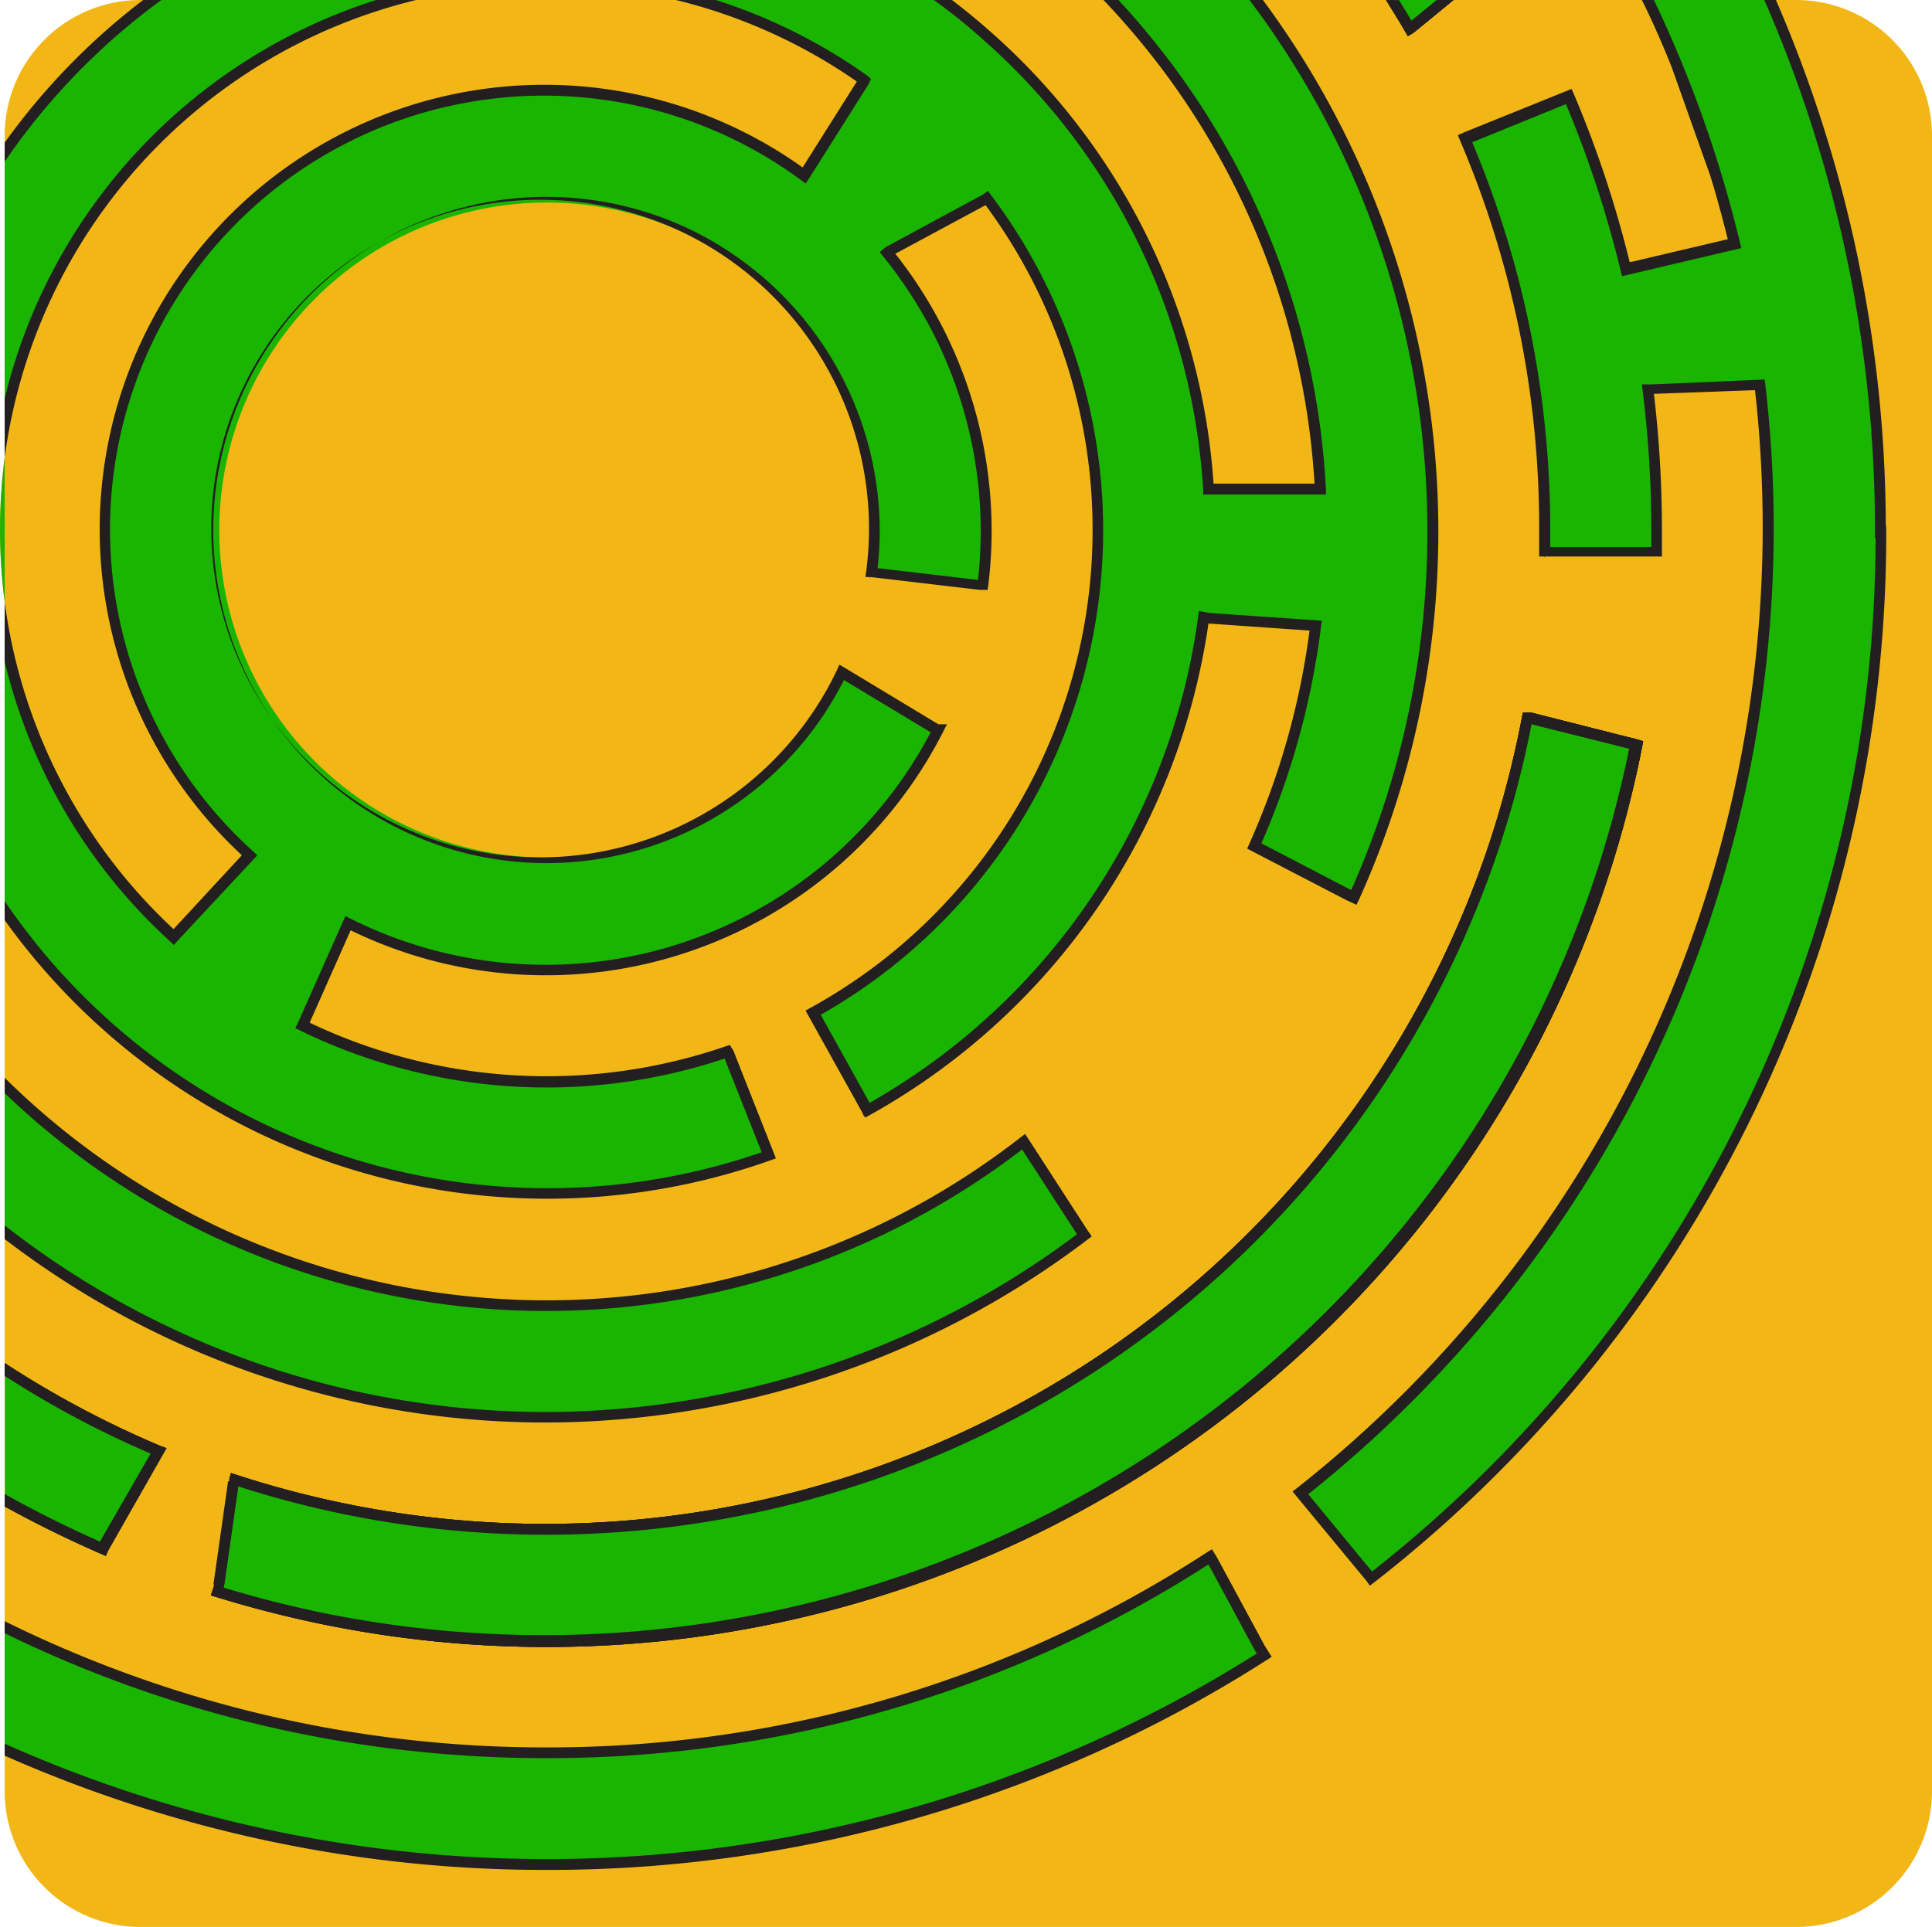 <svg xmlns="http://www.w3.org/2000/svg" viewBox="0 0 178.13 177.7"><defs><style>.cls-1{fill:none;}.cls-2{fill:#f2b716;}.cls-3{fill:#19b500;}.cls-4{fill:#231f20;}</style></defs><title>Asset 3</title><g id="Layer_2" data-name="Layer 2"><g id="Layer_1-2" data-name="Layer 1"><g id="Layer_2-2" data-name="Layer 2"><g id="Layer_1-2-2" data-name="Layer 1-2"><rect class="cls-1" x="0.43" width="177.7" height="177.7" rx="12.51"/><path class="cls-2" d="M165.62,0H12.94A12.52,12.52,0,0,0,.43,12.51V42.19a52.09,52.09,0,0,0,0,13.32V165.19A12.52,12.52,0,0,0,12.94,177.7H165.62a12.52,12.52,0,0,0,12.51-12.51V12.51A12.52,12.52,0,0,0,165.62,0Z"/><path class="cls-3" d="M14.15,133.61l.47.2-5,8.66-.14.35q-4.68-2-9-4.48v-12A91.41,91.41,0,0,0,14.15,133.61Z"/><path class="cls-3" d="M133.25,0l-3.12,2.55h0l-.13.08c-.51-.89-1.05-1.76-1.57-2.63Z"/><path class="cls-4" d="M14.81,133.35A91.3,91.3,0,0,1,.43,125.7v1.18a90.48,90.48,0,0,0,13.47,7.17l-4.67,8.12h0c-3-1.33-5.94-2.8-8.78-4.38v1.14q4.31,2.37,8.84,4.35l.47.2.19-.46,5.12-9h0l.12-.2.16-.28ZM132.49,0l-2.35,1.91h0c-.38-.64-.77-1.28-1.15-1.9H127.8c.6,1,1.19,1.91,1.75,2.89l.25.43.44-.25.19-.15h0L134,0Z"/><path class="cls-3" d="M150.85,68.64h0A102.52,102.52,0,0,1,30.44,149.38,104,104,0,0,1,20,146.74h0l.18-.53,1.36-9.53.08-.26A92.14,92.14,0,0,0,137.89,77.57a93,93,0,0,0,2.94-11.4H141l9.54,2.38Z"/><path class="cls-4" d="M150.68,68.11,150.2,68l-9.06-2.3-.72,0-.09.41a92.28,92.28,0,0,1-2.91,11.33A91.75,91.75,0,0,1,21.79,136l-.49-.16-.15.49,0,.34-1.4,9.43,0,.09-.31.93.5.15a104.35,104.35,0,0,0,10.48,2.65,102.94,102.94,0,0,0,121-81.13l.08-.44ZM30.54,148.89a101.59,101.59,0,0,1-9.9-2.48l0-.13.82-5.74.5-3.47A92.61,92.61,0,0,0,138.37,77.72a91,91,0,0,0,2.84-10.94s0,0,0,0l9,2.26s0,0,0,0A102.13,102.13,0,0,1,30.54,148.89Z"/><path class="cls-3" d="M14.15,133.61l.47.2-5,8.66-.14.35q-4.68-2-9-4.48v-12A91.41,91.41,0,0,0,14.15,133.61Z"/><path class="cls-3" d="M133.25,0l-3.12,2.55h0l-.13.08c-.51-.89-1.05-1.76-1.57-2.63Z"/><path class="cls-4" d="M14.81,133.35A91.3,91.3,0,0,1,.43,125.7v1.18a90.48,90.48,0,0,0,13.47,7.17l-4.67,8.12h0c-3-1.33-5.94-2.8-8.78-4.38v1.14q4.31,2.37,8.84,4.35l.47.2.19-.46,5.12-9h0l.12-.2.16-.28ZM132.49,0l-2.35,1.91h0c-.38-.64-.77-1.28-1.15-1.9H127.8c.6,1,1.19,1.91,1.75,2.89l.25.43.44-.25.19-.15h0L134,0Z"/><path class="cls-3" d="M150.85,68.64h0A102.52,102.52,0,0,1,30.44,149.38,104,104,0,0,1,20,146.74h0l.18-.53,1.36-9.53.08-.26A92.14,92.14,0,0,0,137.89,77.57a93,93,0,0,0,2.94-11.4H141l9.54,2.38Z"/><path class="cls-4" d="M150.68,68.11,150.2,68l-9.06-2.3-.72,0-.09.41a92.28,92.28,0,0,1-2.91,11.33A91.75,91.75,0,0,1,21.79,136l-.49-.16-.15.49,0,.34-1.4,9.43,0,.09-.31.93.5.15a104.35,104.35,0,0,0,10.48,2.65,102.94,102.94,0,0,0,121-81.13l.08-.44ZM30.54,148.89a101.59,101.59,0,0,1-9.9-2.48l0-.13.82-5.74.5-3.47A92.61,92.61,0,0,0,138.37,77.72a91,91,0,0,0,2.84-10.94s0,0,0,0l9,2.26s0,0,0,0A102.13,102.13,0,0,1,30.54,148.89Z"/><path class="cls-3" d="M116.18,152l.39.63A123.28,123.28,0,0,1,.43,161.39V150a112.78,112.78,0,0,0,111.15-6.42l.17.27Z"/><path class="cls-3" d="M173.43,48.92a122.79,122.79,0,0,1-47,96.68l-.05-.07-6.46-7.83A112.74,112.74,0,0,0,163.08,49a113.42,113.42,0,0,0-.81-13.49l-.47.06-9.54.34H152a106.76,106.76,0,0,1,.81,13v2H142.43v-2a92,92,0,0,0-7.35-36.1l.15-.06L144.43,9l.22-.09a100.21,100.21,0,0,1,5.27,15.91l.64-.16,8.51-2,.86-.2L151.93,0h11.31a122.64,122.64,0,0,1,10.13,48.94Z"/><path class="cls-4" d="M116.61,151.77l-4.43-8.2-.44-.7-.44.27a111.27,111.27,0,0,1-60.76,18h-.17A112.27,112.27,0,0,1,.43,149.5v1.11a113.22,113.22,0,0,0,49.93,11.52h.18a112.42,112.42,0,0,0,60.88-17.86l4.32,8,.14.21A122.6,122.6,0,0,1,.43,160.8v1.1a123,123,0,0,0,49.93,10.54h.19a122.77,122.77,0,0,0,66.28-19.38l.42-.27ZM173.87,48.28h0A122.63,122.63,0,0,0,163.74,0h-1.07a121.83,121.83,0,0,1,10.2,48.94v.66h.06a121.52,121.52,0,0,1-46.43,95.32l-5.88-7.13A113.9,113.9,0,0,0,162.76,35.45L162.7,35l-10.45.45h-.87l.07.57a103.54,103.54,0,0,1,.8,12.93v1.5h-9.32v-1.5a92,92,0,0,0-7.19-35.83l8.64-3.52a101.71,101.71,0,0,1,5.05,15.38l.12.49,11-2.59-.12-.49A113.62,113.62,0,0,0,152.49,0h-1.11c1,2,1.91,4.11,2.76,6.21,0,0,0,0,0,0l3.55,10a.09.09,0,0,1,0,0c.59,1.92,1.12,3.88,1.61,5.85l-8.88,2.09-.17,0a101.68,101.68,0,0,0-5.15-15.5l-.2-.45-9.9,4-.59.26.19.46a90.82,90.82,0,0,1,7.31,35.9v2.5h11.32v-2.5a106.69,106.69,0,0,0-.74-12.5l9.32-.34a112.88,112.88,0,0,1-42.22,101.24l-.42.32,6.83,8.26.3.43.42-.32a122.53,122.53,0,0,0,47.19-97v-.1Z"/><path class="cls-3" d="M.43,55.51V42.19A52.09,52.09,0,0,0,.43,55.51ZM115.87,0H102.43c1.49,1.57,2.89,3.22,4.25,5A71.65,71.65,0,0,1,121.74,45.1H111.43A61,61,0,0,0,87,0H64.33A50.41,50.41,0,0,1,79.54,7.27l0,0,.13.09v0l-5.51,8.75A40.53,40.53,0,0,0,23,78.84L22.9,79,16,86.38A50.64,50.64,0,0,1,.43,58.7V84a61,61,0,0,0,69.95,22.7l.26-.09a1.69,1.69,0,0,0,.24-.08h0l-3.69-9.36L67.07,97a50.93,50.93,0,0,1-39.18-2.42l.11-.23,4.1-9.2A40.53,40.53,0,0,0,86.5,67.29h-.11L77.62,62a30.2,30.2,0,1,1,3-13.08,30.86,30.86,0,0,1-.26,3.85l10,1.18h.26a40.5,40.5,0,0,0-8.8-30.68l.19-.15,8.86-4.77.12-.1A50.86,50.86,0,0,1,81,89.47a49.61,49.61,0,0,1-6,3.91l5,9,.39-.22A61.14,61.14,0,0,0,111,56.91l.44.09,9.87.68a71.26,71.26,0,0,1-2.06,10.37,70.28,70.28,0,0,1-3.59,10l.18.08,8.52,4.43.48.23A81.78,81.78,0,0,0,115.87,0ZM36.3,0H14A61.32,61.32,0,0,0,.43,14V39A50.87,50.87,0,0,1,36.3,0ZM.43,42.19a52.09,52.09,0,0,0,0,13.32Zm94,63.17-.06-.09A71.47,71.47,0,0,1,.43,100.09v13.62a81.78,81.78,0,0,0,99.15.52l.41-.3Z"/><path class="cls-4" d="M80,7A50.82,50.82,0,0,0,66,0H62.32A49.83,49.83,0,0,1,79,7.52l-5,7.92a41,41,0,0,0-51.7,63.43L16,85.68A50.17,50.17,0,0,1,.43,55.51V61a51,51,0,0,0,15.24,25.8l.35.34.27-.28h0l.07-.09h0l7.37-7.9-.37-.34a40,40,0,0,1,50.5-61.92l.43.31.31-.47,5.51-8.73h0l0-.08.2-.33ZM38.37,0H34.68A51.2,51.2,0,0,0,.43,36.75v5.44A50.24,50.24,0,0,1,38.37,0Zm78.07,0H115.2a81.38,81.38,0,0,1,9.38,82.08l-8.28-4.31a71.82,71.82,0,0,0,5.5-20l.07-.53-10.33-.71-1-.19-.07.53A60.91,60.91,0,0,1,80.18,101.7l-4.51-8.12A51.36,51.36,0,0,0,91.38,18l-.3-.4-.4.31-9,4.87-.57.47.31.39a40.16,40.16,0,0,1,8.75,29.84l-9.26-1.09a30,30,0,0,0,.2-3.41A30.94,30.94,0,0,0,63.74,21.21a30.72,30.72,0,1,0,14.07,41.5l8,4.82a40.12,40.12,0,0,1-53.5,17.18l-.46-.24-4.3,9.67-.32.67.44.22a51.82,51.82,0,0,0,39.14,2.59l3.42,8.64A60.54,60.54,0,0,1,.43,83.1v1.75A61.57,61.57,0,0,0,71.05,107l.49-.18-3.92-9.93-.33-.53-.39.13a50.79,50.79,0,0,1-38.35-2.18l3.78-8.52A41.11,41.11,0,0,0,86.94,67.52l.37-.73h-.79L77.8,61.53l-.41-.24-.22.5a30.32,30.32,0,1,1,2.69-9.08l-.07.5.39,0h.06l10.12,1.19h.7l.06-.43A41.2,41.2,0,0,0,82.55,23.4l8.32-4.48A50.37,50.37,0,0,1,80.71,89.07a50.83,50.83,0,0,1-6,3.88l-.44.24,5.27,9.47.11.21.12.19.44-.24A62,62,0,0,0,111.42,57.5l9.32.65a70.39,70.39,0,0,1-5.55,19.65l-.2.46L124.12,83l.95.44.22-.46A82.37,82.37,0,0,0,116.44,0ZM100.58,113.93h0l-.17-.26v0l-5.54-8.56-.36-.54-.43.33A71.08,71.08,0,0,1,.43,99.39v1.41A72.08,72.08,0,0,0,94.24,106l5.06,7.82a81.77,81.77,0,0,1-48.95,16.39A80.87,80.87,0,0,1,.43,113v1.26a81.87,81.87,0,0,0,49.92,16.92,82.76,82.76,0,0,0,49.94-16.88l.36-.28ZM13.2,0A62,62,0,0,0,.43,13.15v1.76A61.1,61.1,0,0,1,14.88,0Zm109,45.08A71.64,71.64,0,0,0,107.07,4.64Q105.18,2.22,103.12,0h-1.38q2.39,2.51,4.55,5.26A70.7,70.7,0,0,1,121.2,44.6h-9.31A61.12,61.12,0,0,0,91.15,2.77C90.05,1.8,88.93.88,87.77,0H86.11c1.51,1.1,3,2.27,4.38,3.52a60.17,60.17,0,0,1,20.44,41.62l0,.46h11.29ZM80,7A50.82,50.82,0,0,0,66,0H62.32A49.83,49.83,0,0,1,79,7.52l-5,7.92a41,41,0,0,0-51.7,63.43L16,85.68A50.17,50.17,0,0,1,.43,55.51V61a51,51,0,0,0,15.24,25.8l.35.34.27-.28h0l.07-.09h0l7.37-7.9-.37-.34a40,40,0,0,1,50.5-61.92l.43.31.31-.47,5.51-8.73h0l0-.08.2-.33ZM38.37,0H34.68A51.2,51.2,0,0,0,.43,36.75v5.44A50.24,50.24,0,0,1,38.37,0Zm83.88,45.6,0-.52A71.64,71.64,0,0,0,107.07,4.64Q105.18,2.22,103.12,0h-.69c1.49,1.57,2.89,3.22,4.25,5A71.65,71.65,0,0,1,121.74,45.1v-.5H122v1ZM80,7A50.82,50.82,0,0,0,66,0H62.32A49.83,49.83,0,0,1,79,7.52l-5,7.92a41,41,0,0,0-51.7,63.43L16,85.68A50.17,50.17,0,0,1,.43,55.51V61a51,51,0,0,0,15.24,25.8l.35.34.27-.28h0l.07-.09h0l7.37-7.9-.37-.34a40,40,0,0,1,50.5-61.92l.43.31.31-.47,5.51-8.73h0l0-.08.2-.33ZM38.37,0H34.68A51.2,51.2,0,0,0,.43,36.75v5.44A50.24,50.24,0,0,1,38.37,0Z"/><path class="cls-3" d="M14.15,133.61l.47.2-5,8.66-.14.35q-4.68-2-9-4.48v-12A91.41,91.41,0,0,0,14.15,133.61Z"/><path class="cls-3" d="M133.25,0l-3.12,2.55h0l-.13.08c-.51-.89-1.05-1.76-1.57-2.63Z"/><path class="cls-4" d="M14.81,133.35A91.3,91.3,0,0,1,.43,125.7v1.18a90.48,90.48,0,0,0,13.47,7.17l-4.67,8.12h0c-3-1.33-5.94-2.8-8.78-4.38v1.14q4.31,2.37,8.84,4.35l.47.2.19-.46,5.12-9h0l.12-.2.16-.28ZM132.49,0l-2.35,1.91h0c-.38-.64-.77-1.28-1.15-1.9H127.8c.6,1,1.19,1.91,1.75,2.89l.25.43.44-.25.19-.15h0L134,0Z"/><path class="cls-3" d="M150.85,68.64h0A102.52,102.52,0,0,1,30.44,149.38,104,104,0,0,1,20,146.74h0l.18-.53,1.36-9.53.08-.26A92.14,92.14,0,0,0,137.89,77.57a93,93,0,0,0,2.94-11.4H141l9.54,2.38Z"/><path class="cls-4" d="M150.68,68.11,150.2,68l-9.06-2.3-.72,0-.09.41a92.28,92.28,0,0,1-2.91,11.33A91.75,91.75,0,0,1,21.79,136l-.49-.16-.15.49,0,.34-1.4,9.43,0,.09-.31.93.5.15a104.35,104.35,0,0,0,10.48,2.65,102.94,102.94,0,0,0,121-81.13l.08-.44ZM30.54,148.89a101.59,101.59,0,0,1-9.9-2.48l0-.13.82-5.74.5-3.47A92.61,92.61,0,0,0,138.37,77.72a91,91,0,0,0,2.84-10.94s0,0,0,0l9,2.26s0,0,0,0A102.13,102.13,0,0,1,30.54,148.89Z"/><polygon class="cls-4" points="77.35 62.43 77.27 62.38 77.79 61.53 77.35 62.43"/><polygon class="cls-4" points="80.24 53.27 80.18 53.26 80.34 52.27 80.24 53.27"/><rect class="cls-4" x="15.9" y="85.93" width="0.12" height="1" transform="translate(-59.15 40.78) rotate(-48.25)"/><polygon class="cls-4" points="80.13 7.67 79.28 7.14 80.17 7.59 80.13 7.67"/><polygon class="cls-4" points="74.55 16.45 73.71 15.9 74.59 16.39 74.55 16.45"/><rect class="cls-4" x="70.37" y="106.56" width="1" height="0.17" transform="translate(-33.13 31.95) rotate(-20.71)"/><rect class="cls-4" x="79.53" y="102.42" width="1" height="0.24" transform="translate(-40.35 53.28) rotate(-29.77)"/><rect class="cls-4" x="121.73" y="44.6" width="0.23" height="1"/><rect class="cls-4" x="99.58" y="113.91" width="1" height="0.34" transform="translate(-46.72 75.61) rotate(-34.06)"/><rect class="cls-4" x="145.29" y="62.49" width="1" height="9.83" transform="translate(45.1 192.55) rotate(-75.99)"/><polygon class="cls-4" points="142.43 51.39 142.39 51.39 142.39 50.39 142.43 51.39"/><polygon class="cls-4" points="134.03 0 130.44 2.94 130.43 2.92 130.43 2.91 130.13 2.55 129.81 2.17 130.15 1.9 132.47 0 134.03 0"/><polygon class="cls-4" points="10.05 142.72 9.19 142.22 14.29 133.37 15.17 133.85 15.06 134.05 10.05 142.72"/><rect class="cls-4" x="16.04" y="140.95" width="9.63" height="1" transform="translate(-122.13 142.2) rotate(-81.92)"/></g></g></g></g></svg>